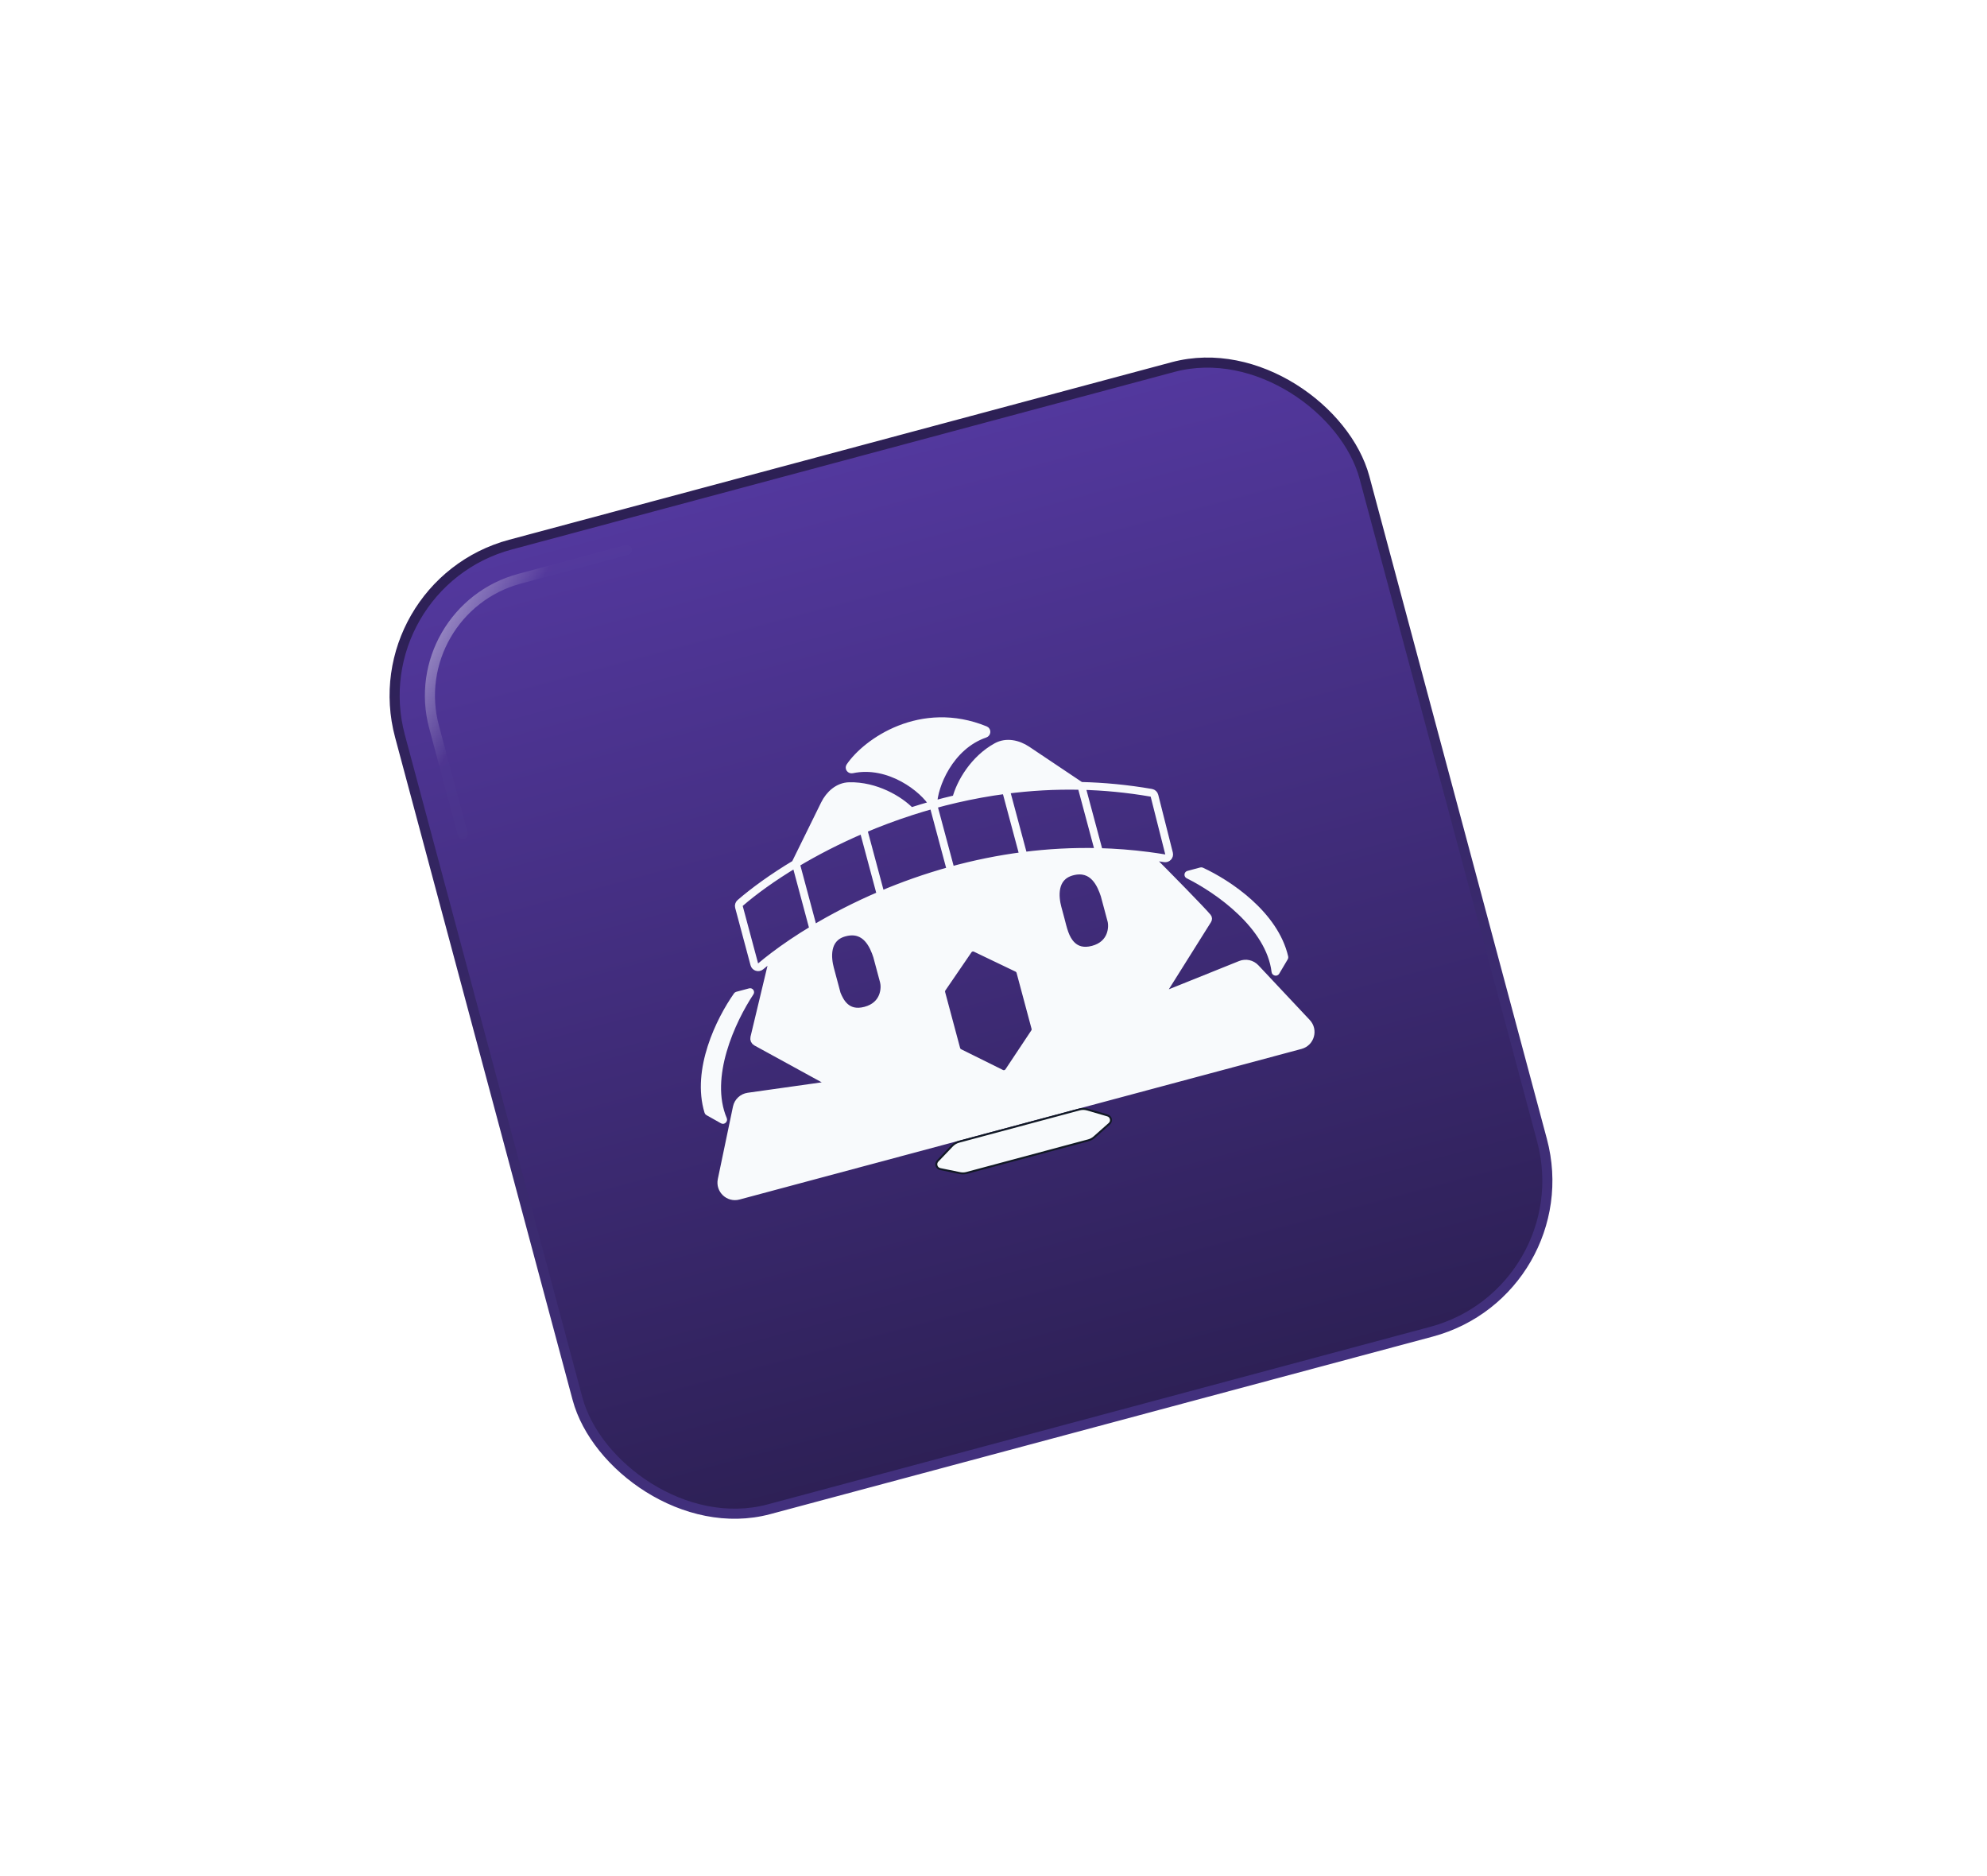 <svg width="197" height="186" viewBox="0 0 197 186" fill="none" xmlns="http://www.w3.org/2000/svg">
<ellipse opacity="0.19" cx="75.643" cy="10.467" rx="2.579" ry="2.579" fill="white"/>
<g opacity="0.29" filter="url(#filter0_f_359_4812)">
<ellipse cx="44.691" cy="25.942" rx="2.579" ry="2.579" fill="white"/>
</g>
<g opacity="0.37" filter="url(#filter1_f_359_4812)">
<ellipse cx="54.999" cy="62.05" rx="2.579" ry="2.579" fill="white"/>
</g>
<g opacity="0.15" filter="url(#filter2_f_359_4812)">
<ellipse cx="60.163" cy="139.425" rx="2.579" ry="2.579" fill="white"/>
</g>
<g opacity="0.6" filter="url(#filter3_f_359_4812)">
<ellipse cx="18.899" cy="108.475" rx="2.579" ry="2.579" fill="white"/>
</g>
<ellipse opacity="0.6" cx="44.691" cy="25.942" rx="2.579" ry="2.579" fill="white"/>
<ellipse opacity="0.6" cx="26.63" cy="77.525" rx="2.579" ry="2.579" fill="white"/>
<ellipse opacity="0.6" cx="122.07" cy="18.204" rx="2.579" ry="2.579" fill="white"/>
<g opacity="0.26" filter="url(#filter4_f_359_4812)">
<ellipse cx="116.906" cy="31.099" rx="2.579" ry="2.579" fill="white"/>
</g>
<g opacity="0.26" filter="url(#filter5_f_359_4812)">
<ellipse cx="39.531" cy="20.783" rx="2.579" ry="2.579" fill="white"/>
</g>
<g opacity="0.15" filter="url(#filter6_f_359_4812)">
<ellipse cx="96.276" cy="67.208" rx="2.579" ry="2.579" fill="white"/>
</g>
<ellipse opacity="0.33" cx="29.209" cy="160.058" rx="2.579" ry="2.579" fill="white"/>
<g opacity="0.13" filter="url(#filter7_f_359_4812)">
<ellipse cx="44.691" cy="98.157" rx="2.579" ry="2.579" fill="white"/>
</g>
<ellipse opacity="0.27" cx="75.643" cy="10.467" rx="2.579" ry="2.579" fill="white"/>
<g opacity="0.11" filter="url(#filter8_f_359_4812)">
<ellipse cx="39.531" cy="31.099" rx="2.579" ry="2.579" fill="white"/>
</g>
<ellipse opacity="0.42" cx="153.018" cy="108.475" rx="2.579" ry="2.579" fill="white"/>
<ellipse opacity="0.27" cx="178.812" cy="41.416" rx="2.579" ry="2.579" fill="white"/>
<g opacity="0.28" filter="url(#filter9_f_359_4812)">
<ellipse cx="127.228" cy="56.892" rx="2.579" ry="2.579" fill="white"/>
</g>
<g opacity="0.27" filter="url(#filter10_f_359_4812)">
<ellipse cx="178.812" cy="118.791" rx="2.579" ry="2.579" fill="white"/>
</g>
<g opacity="0.39" filter="url(#filter11_f_359_4812)">
<ellipse cx="127.228" cy="129.108" rx="2.579" ry="2.579" fill="white"/>
</g>
<ellipse opacity="0.3" cx="44.691" cy="154.9" rx="2.579" ry="2.579" fill="white"/>
<g opacity="0.45" filter="url(#filter12_f_359_4812)">
<ellipse cx="147.86" cy="160.058" rx="2.579" ry="2.579" fill="white"/>
</g>
<ellipse opacity="0.21" cx="147.86" cy="93" rx="2.579" ry="2.579" fill="white"/>
<g opacity="0.08" filter="url(#filter13_f_359_4812)">
<ellipse cx="8.579" cy="144.583" rx="2.579" ry="2.579" fill="white"/>
</g>
<g opacity="0.31" filter="url(#filter14_f_359_4812)">
<ellipse cx="80.793" cy="129.108" rx="2.579" ry="2.579" fill="white"/>
</g>
<ellipse opacity="0.59" cx="75.643" cy="67.208" rx="2.579" ry="2.579" fill="white"/>
<g opacity="0.54" filter="url(#filter15_f_359_4812)">
<ellipse cx="29.209" cy="165.216" rx="2.579" ry="2.579" fill="white"/>
</g>
<ellipse opacity="0.07" cx="142.698" cy="113.633" rx="2.579" ry="2.579" fill="white"/>
<g opacity="0.1" filter="url(#filter16_f_359_4812)">
<ellipse cx="111.746" cy="139.425" rx="2.579" ry="2.579" fill="white"/>
</g>
<g opacity="0.42" filter="url(#filter17_f_359_4812)">
<ellipse cx="106.585" cy="149.742" rx="2.579" ry="2.579" fill="white"/>
</g>
<g opacity="0.56" filter="url(#filter18_f_359_4812)">
<ellipse cx="173.65" cy="139.425" rx="2.579" ry="2.579" fill="white"/>
</g>
<ellipse opacity="0.13" cx="178.812" cy="46.574" rx="2.579" ry="2.579" fill="white"/>
<ellipse opacity="0.32" cx="173.65" cy="165.216" rx="2.579" ry="2.579" fill="white"/>
<g opacity="0.07" filter="url(#filter19_f_359_4812)">
<ellipse cx="80.793" cy="46.574" rx="2.579" ry="2.579" fill="white"/>
</g>
<g opacity="0.52" filter="url(#filter20_f_359_4812)">
<ellipse cx="60.163" cy="170.374" rx="2.579" ry="2.579" fill="white"/>
</g>
<g opacity="0.28" filter="url(#filter21_f_359_4812)">
<ellipse cx="34.371" cy="139.425" rx="2.579" ry="2.579" fill="white"/>
</g>
<ellipse opacity="0.23" cx="91.114" cy="98.157" rx="2.579" ry="2.579" fill="white"/>
<g opacity="0.35" filter="url(#filter22_f_359_4812)">
<ellipse cx="8.579" cy="51.733" rx="2.579" ry="2.579" fill="white"/>
</g>
<ellipse opacity="0.46" cx="91.114" cy="123.95" rx="2.579" ry="2.579" fill="white"/>
<g opacity="0.34" filter="url(#filter23_f_359_4812)">
<ellipse cx="96.276" cy="108.475" rx="2.579" ry="2.579" fill="white"/>
</g>
<g opacity="0.6" filter="url(#filter24_f_359_4812)">
<ellipse cx="142.698" cy="103.317" rx="2.579" ry="2.579" fill="white"/>
</g>
<g opacity="0.19" filter="url(#filter25_f_359_4812)">
<ellipse cx="142.698" cy="129.108" rx="2.579" ry="2.579" fill="white"/>
</g>
<g opacity="0.19" filter="url(#filter26_f_359_4812)">
<ellipse cx="127.228" cy="108.475" rx="2.579" ry="2.579" fill="white"/>
</g>
<g opacity="0.25" filter="url(#filter27_f_359_4812)">
<ellipse cx="111.746" cy="123.95" rx="2.579" ry="2.579" fill="white"/>
</g>
<g opacity="0.09" filter="url(#filter28_f_359_4812)">
<ellipse cx="60.163" cy="77.525" rx="2.579" ry="2.579" fill="white"/>
</g>
<g opacity="0.35" filter="url(#filter29_f_359_4812)">
<ellipse cx="49.851" cy="175.532" rx="2.579" ry="2.579" fill="white"/>
</g>
<g opacity="0.42" filter="url(#filter30_f_359_4812)">
<ellipse cx="183.958" cy="82.684" rx="2.579" ry="2.579" fill="white"/>
</g>
<g opacity="0.23" filter="url(#filter31_f_359_4812)">
<ellipse cx="173.65" cy="72.366" rx="2.579" ry="2.579" fill="white"/>
</g>
<g opacity="0.5" filter="url(#filter32_f_359_4812)">
<ellipse cx="183.958" cy="139.425" rx="2.579" ry="2.579" fill="white"/>
</g>
<g opacity="0.22" filter="url(#filter33_f_359_4812)">
<ellipse cx="111.746" cy="46.574" rx="2.579" ry="2.579" fill="white"/>
</g>
<ellipse opacity="0.08" cx="122.066" cy="25.942" rx="2.579" ry="2.579" fill="white"/>
<g opacity="0.08" filter="url(#filter34_f_359_4812)">
<ellipse cx="142.698" cy="103.317" rx="2.579" ry="2.579" fill="white"/>
</g>
<g filter="url(#filter35_f_359_4812)">
<rect x="48.269" y="65.287" width="78.384" height="78.384" transform="rotate(-15 48.269 65.287)" fill="white"/>
</g>
<rect x="35.644" y="57.998" width="99" height="99" rx="15.5" transform="rotate(-15 35.644 57.998)" fill="url(#paint0_linear_359_4812)"/>
<rect x="35.644" y="57.998" width="99" height="99" rx="15.5" transform="rotate(-15 35.644 57.998)" stroke="url(#paint1_linear_359_4812)"/>
<path d="M84.199 77.933C83.109 77.957 82.235 78.745 81.754 79.723L78.888 85.55L78.902 85.601C80.838 84.442 83.083 83.273 85.585 82.208C87.071 81.575 88.648 80.979 90.305 80.443C89.166 79.256 86.79 77.873 84.199 77.933Z" fill="#F8FAFC"/>
<path d="M92.525 79.775C92.541 77.937 94.134 73.945 97.661 72.742C97.834 72.683 97.852 72.435 97.683 72.366C91.33 69.772 85.926 73.549 84.265 75.991C84.169 76.133 84.306 76.306 84.474 76.271C88.163 75.489 91.585 78.179 92.525 79.775Z" fill="#F8FAFC"/>
<path d="M107.144 77.905L101.828 74.344C100.922 73.738 99.771 73.493 98.815 74.016C96.563 75.249 95.201 77.6 94.794 79.198C96.387 78.83 98.032 78.527 99.724 78.306C102.109 77.995 104.587 77.846 107.144 77.905Z" fill="#F8FAFC"/>
<path fill-rule="evenodd" clip-rule="evenodd" d="M124.483 95.954C124.102 95.548 123.511 95.417 122.995 95.625L116.027 98.428C115.68 98.567 115.357 98.181 115.556 97.864L119.735 91.207C119.792 91.117 119.797 91.013 119.728 90.93C119.122 90.197 115.814 86.84 113.824 84.839C112.178 84.625 110.557 84.503 108.965 84.461C106.384 84.394 103.881 84.538 101.476 84.846C98.959 85.169 96.55 85.671 94.273 86.298C91.791 86.981 89.467 87.813 87.33 88.721C84.828 89.785 82.584 90.956 80.648 92.118C79.148 93.018 77.833 93.913 76.726 94.751L74.783 102.865C74.743 103.035 74.82 103.21 74.973 103.294L81.656 106.954C81.981 107.132 81.892 107.623 81.524 107.674L74.182 108.709C73.618 108.788 73.164 109.213 73.048 109.77L71.546 116.956C71.341 117.942 72.246 118.798 73.218 118.537L128.94 103.607C129.927 103.342 130.274 102.122 129.576 101.377L124.483 95.954ZM83.733 92.445C81.775 92.969 82.029 95.032 82.295 96.026L82.969 98.543L82.978 98.563C83.251 99.203 83.888 100.694 85.806 100.18C87.744 99.661 87.796 97.915 87.629 97.294L86.955 94.778C86.627 93.8 85.876 91.87 83.733 92.445ZM106.288 86.401C104.331 86.925 104.584 88.989 104.85 89.983L105.152 91.108C105.4 92.034 105.587 93.05 106.279 93.713C106.712 94.129 107.363 94.404 108.361 94.137C110.299 93.617 110.351 91.872 110.185 91.251L109.51 88.734C109.182 87.757 108.432 85.826 106.288 86.401ZM93.331 98.44C93.287 98.276 93.317 98.102 93.412 97.963L95.997 94.187C96.158 93.951 96.467 93.868 96.725 93.992L100.851 95.97C101.003 96.043 101.116 96.179 101.16 96.342L102.647 101.89C102.69 102.051 102.661 102.222 102.569 102.361L100.006 106.215C99.844 106.457 99.528 106.542 99.267 106.413L95.12 104.357C94.971 104.283 94.861 104.149 94.817 103.988L93.331 98.44Z" fill="#F8FAFC"/>
<path d="M82.969 98.543L82.295 96.026C82.029 95.032 81.775 92.969 83.733 92.445C85.876 91.87 86.627 93.8 86.955 94.778L87.629 97.294C87.796 97.915 87.744 99.661 85.806 100.18C83.888 100.694 83.251 99.203 82.978 98.563M82.969 98.543L82.978 98.563M82.969 98.543C82.972 98.549 82.975 98.556 82.978 98.563M92.525 79.775C92.541 77.937 94.134 73.945 97.661 72.742C97.834 72.683 97.852 72.435 97.683 72.366C91.33 69.772 85.926 73.549 84.265 75.991C84.169 76.133 84.306 76.306 84.474 76.271C88.163 75.489 91.585 78.179 92.525 79.775ZM92.525 79.775C91.77 79.985 91.03 80.208 90.305 80.443M92.525 79.775C93.269 79.569 94.025 79.376 94.794 79.198M92.525 79.775L94.273 86.298M90.305 80.443C89.166 79.256 86.79 77.873 84.199 77.933C83.109 77.957 82.235 78.745 81.754 79.723L78.888 85.55L78.902 85.601M90.305 80.443C88.648 80.979 87.071 81.575 85.585 82.208M94.794 79.198C95.201 77.6 96.563 75.249 98.815 74.016C99.771 73.493 100.922 73.738 101.828 74.344L107.144 77.905M94.794 79.198C96.387 78.83 98.032 78.527 99.724 78.306M94.273 86.298C96.55 85.671 98.959 85.169 101.476 84.846M94.273 86.298C91.791 86.981 89.467 87.813 87.33 88.721M99.724 78.306L101.476 84.846M99.724 78.306C102.109 77.995 104.587 77.846 107.144 77.905M101.476 84.846C103.881 84.538 106.384 84.394 108.965 84.461M85.557 82.102L85.585 82.208M87.33 88.721C84.828 89.785 82.584 90.956 80.648 92.118M87.33 88.721L85.585 82.208M80.648 92.118C79.148 93.018 77.833 93.913 76.726 94.751M80.648 92.118L78.902 85.601M108.965 84.461L107.222 77.958L107.144 77.905M108.965 84.461C110.557 84.503 112.178 84.625 113.824 84.839M76.726 94.751C76.252 95.109 75.816 95.457 75.421 95.79C75.201 95.975 74.861 95.872 74.787 95.595L73.262 89.903C73.224 89.762 73.269 89.611 73.38 89.515C74.724 88.352 76.594 86.983 78.902 85.601M76.726 94.751L74.783 102.865C74.743 103.035 74.82 103.21 74.973 103.294L81.656 106.954C81.981 107.132 81.892 107.623 81.524 107.674L74.182 108.709C73.618 108.788 73.164 109.213 73.048 109.77L71.546 116.956C71.341 117.942 72.246 118.798 73.218 118.537L128.94 103.607C129.927 103.342 130.274 102.122 129.576 101.377L124.483 95.954C124.102 95.548 123.511 95.417 122.995 95.625L116.027 98.428C115.68 98.567 115.357 98.181 115.556 97.864L119.735 91.207C119.792 91.117 119.797 91.013 119.728 90.93C119.122 90.197 115.814 86.84 113.824 84.839M113.824 84.839C114.367 84.909 114.913 84.99 115.462 85.081C115.738 85.126 115.973 84.874 115.904 84.602L114.457 78.876C114.42 78.729 114.3 78.617 114.151 78.591C111.76 78.176 109.421 77.958 107.144 77.905M78.902 85.601C80.838 84.442 83.083 83.273 85.585 82.208M104.85 89.983C104.584 88.989 104.331 86.925 106.288 86.401C108.432 85.826 109.182 87.757 109.51 88.734L110.185 91.251C110.351 91.872 110.299 93.617 108.361 94.137C107.363 94.404 106.712 94.129 106.279 93.713C105.587 93.05 105.4 92.034 105.152 91.108L104.85 89.983ZM95.997 94.187L93.412 97.963C93.317 98.102 93.287 98.276 93.331 98.44L94.817 103.988C94.861 104.149 94.971 104.283 95.12 104.357L99.267 106.413C99.528 106.542 99.844 106.457 100.006 106.215L102.569 102.361C102.661 102.222 102.69 102.051 102.647 101.89L101.16 96.342C101.116 96.179 101.003 96.043 100.851 95.97L96.725 93.992C96.467 93.868 96.158 93.951 95.997 94.187Z" stroke="#F8FAFC" stroke-width="0.772"/>
<path d="M71.58 111.188C71.75 111.284 71.952 111.088 71.876 110.909C70.126 106.794 72.714 101.215 74.537 98.465C74.636 98.314 74.495 98.116 74.32 98.163L73.042 98.506C72.999 98.517 72.961 98.542 72.936 98.579C71.212 101.022 68.743 106.025 70.039 110.261C70.054 110.307 70.086 110.347 70.128 110.371L71.58 111.188Z" fill="#F8FAFC" stroke="#F8FAFC" stroke-width="0.386"/>
<path d="M126.658 96.43C126.559 96.598 126.286 96.53 126.262 96.336C125.721 91.898 120.69 88.36 117.736 86.89C117.574 86.809 117.598 86.567 117.773 86.52L119.051 86.178C119.094 86.166 119.139 86.169 119.18 86.188C121.894 87.442 126.533 90.54 127.529 94.856C127.54 94.904 127.532 94.954 127.507 94.996L126.658 96.43Z" fill="#F8FAFC" stroke="#F8FAFC" stroke-width="0.386"/>
<path d="M94.403 113.577L92.963 115.083C92.7 115.357 92.843 115.813 93.215 115.889L95.177 116.291C95.397 116.336 95.625 116.329 95.842 116.271L107.901 113.04C108.118 112.982 108.319 112.874 108.487 112.725L109.986 111.396C110.27 111.144 110.165 110.678 109.801 110.571L107.8 109.988C107.546 109.914 107.276 109.911 107.02 109.979L101.047 111.58L95.075 113.18C94.819 113.249 94.587 113.386 94.403 113.577Z" fill="#F8FAFC" stroke="#121926" stroke-width="0.193"/>
<path d="M62.147 54.52L51.521 57.367C45.12 59.082 41.321 65.662 43.036 72.064L45.883 82.689" stroke="url(#paint2_linear_359_4812)" stroke-linecap="round"/>
<defs>
<filter id="filter0_f_359_4812" x="31.795" y="13.047" width="25.792" height="25.792" filterUnits="userSpaceOnUse" color-interpolation-filters="sRGB">
<feFlood flood-opacity="0" result="BackgroundImageFix"/>
<feBlend mode="normal" in="SourceGraphic" in2="BackgroundImageFix" result="shape"/>
<feGaussianBlur stdDeviation="5.158" result="effect1_foregroundBlur_359_4812"/>
</filter>
<filter id="filter1_f_359_4812" x="47.262" y="54.312" width="15.475" height="15.475" filterUnits="userSpaceOnUse" color-interpolation-filters="sRGB">
<feFlood flood-opacity="0" result="BackgroundImageFix"/>
<feBlend mode="normal" in="SourceGraphic" in2="BackgroundImageFix" result="shape"/>
<feGaussianBlur stdDeviation="2.579" result="effect1_foregroundBlur_359_4812"/>
</filter>
<filter id="filter2_f_359_4812" x="47.267" y="126.529" width="25.792" height="25.792" filterUnits="userSpaceOnUse" color-interpolation-filters="sRGB">
<feFlood flood-opacity="0" result="BackgroundImageFix"/>
<feBlend mode="normal" in="SourceGraphic" in2="BackgroundImageFix" result="shape"/>
<feGaussianBlur stdDeviation="5.158" result="effect1_foregroundBlur_359_4812"/>
</filter>
<filter id="filter3_f_359_4812" x="11.162" y="100.737" width="15.475" height="15.475" filterUnits="userSpaceOnUse" color-interpolation-filters="sRGB">
<feFlood flood-opacity="0" result="BackgroundImageFix"/>
<feBlend mode="normal" in="SourceGraphic" in2="BackgroundImageFix" result="shape"/>
<feGaussianBlur stdDeviation="2.579" result="effect1_foregroundBlur_359_4812"/>
</filter>
<filter id="filter4_f_359_4812" x="109.169" y="23.361" width="15.475" height="15.475" filterUnits="userSpaceOnUse" color-interpolation-filters="sRGB">
<feFlood flood-opacity="0" result="BackgroundImageFix"/>
<feBlend mode="normal" in="SourceGraphic" in2="BackgroundImageFix" result="shape"/>
<feGaussianBlur stdDeviation="2.579" result="effect1_foregroundBlur_359_4812"/>
</filter>
<filter id="filter5_f_359_4812" x="31.794" y="13.046" width="15.475" height="15.475" filterUnits="userSpaceOnUse" color-interpolation-filters="sRGB">
<feFlood flood-opacity="0" result="BackgroundImageFix"/>
<feBlend mode="normal" in="SourceGraphic" in2="BackgroundImageFix" result="shape"/>
<feGaussianBlur stdDeviation="2.579" result="effect1_foregroundBlur_359_4812"/>
</filter>
<filter id="filter6_f_359_4812" x="83.38" y="54.312" width="25.792" height="25.792" filterUnits="userSpaceOnUse" color-interpolation-filters="sRGB">
<feFlood flood-opacity="0" result="BackgroundImageFix"/>
<feBlend mode="normal" in="SourceGraphic" in2="BackgroundImageFix" result="shape"/>
<feGaussianBlur stdDeviation="5.158" result="effect1_foregroundBlur_359_4812"/>
</filter>
<filter id="filter7_f_359_4812" x="36.954" y="90.42" width="15.475" height="15.475" filterUnits="userSpaceOnUse" color-interpolation-filters="sRGB">
<feFlood flood-opacity="0" result="BackgroundImageFix"/>
<feBlend mode="normal" in="SourceGraphic" in2="BackgroundImageFix" result="shape"/>
<feGaussianBlur stdDeviation="2.579" result="effect1_foregroundBlur_359_4812"/>
</filter>
<filter id="filter8_f_359_4812" x="26.636" y="18.203" width="25.792" height="25.792" filterUnits="userSpaceOnUse" color-interpolation-filters="sRGB">
<feFlood flood-opacity="0" result="BackgroundImageFix"/>
<feBlend mode="normal" in="SourceGraphic" in2="BackgroundImageFix" result="shape"/>
<feGaussianBlur stdDeviation="5.158" result="effect1_foregroundBlur_359_4812"/>
</filter>
<filter id="filter9_f_359_4812" x="119.491" y="49.154" width="15.475" height="15.475" filterUnits="userSpaceOnUse" color-interpolation-filters="sRGB">
<feFlood flood-opacity="0" result="BackgroundImageFix"/>
<feBlend mode="normal" in="SourceGraphic" in2="BackgroundImageFix" result="shape"/>
<feGaussianBlur stdDeviation="2.579" result="effect1_foregroundBlur_359_4812"/>
</filter>
<filter id="filter10_f_359_4812" x="165.916" y="105.895" width="25.792" height="25.792" filterUnits="userSpaceOnUse" color-interpolation-filters="sRGB">
<feFlood flood-opacity="0" result="BackgroundImageFix"/>
<feBlend mode="normal" in="SourceGraphic" in2="BackgroundImageFix" result="shape"/>
<feGaussianBlur stdDeviation="5.158" result="effect1_foregroundBlur_359_4812"/>
</filter>
<filter id="filter11_f_359_4812" x="114.332" y="116.213" width="25.792" height="25.792" filterUnits="userSpaceOnUse" color-interpolation-filters="sRGB">
<feFlood flood-opacity="0" result="BackgroundImageFix"/>
<feBlend mode="normal" in="SourceGraphic" in2="BackgroundImageFix" result="shape"/>
<feGaussianBlur stdDeviation="5.158" result="effect1_foregroundBlur_359_4812"/>
</filter>
<filter id="filter12_f_359_4812" x="134.964" y="147.162" width="25.792" height="25.792" filterUnits="userSpaceOnUse" color-interpolation-filters="sRGB">
<feFlood flood-opacity="0" result="BackgroundImageFix"/>
<feBlend mode="normal" in="SourceGraphic" in2="BackgroundImageFix" result="shape"/>
<feGaussianBlur stdDeviation="5.158" result="effect1_foregroundBlur_359_4812"/>
</filter>
<filter id="filter13_f_359_4812" x="0.842" y="136.846" width="15.475" height="15.475" filterUnits="userSpaceOnUse" color-interpolation-filters="sRGB">
<feFlood flood-opacity="0" result="BackgroundImageFix"/>
<feBlend mode="normal" in="SourceGraphic" in2="BackgroundImageFix" result="shape"/>
<feGaussianBlur stdDeviation="2.579" result="effect1_foregroundBlur_359_4812"/>
</filter>
<filter id="filter14_f_359_4812" x="73.055" y="121.371" width="15.475" height="15.475" filterUnits="userSpaceOnUse" color-interpolation-filters="sRGB">
<feFlood flood-opacity="0" result="BackgroundImageFix"/>
<feBlend mode="normal" in="SourceGraphic" in2="BackgroundImageFix" result="shape"/>
<feGaussianBlur stdDeviation="2.579" result="effect1_foregroundBlur_359_4812"/>
</filter>
<filter id="filter15_f_359_4812" x="21.472" y="157.478" width="15.475" height="15.475" filterUnits="userSpaceOnUse" color-interpolation-filters="sRGB">
<feFlood flood-opacity="0" result="BackgroundImageFix"/>
<feBlend mode="normal" in="SourceGraphic" in2="BackgroundImageFix" result="shape"/>
<feGaussianBlur stdDeviation="2.579" result="effect1_foregroundBlur_359_4812"/>
</filter>
<filter id="filter16_f_359_4812" x="104.009" y="131.687" width="15.475" height="15.475" filterUnits="userSpaceOnUse" color-interpolation-filters="sRGB">
<feFlood flood-opacity="0" result="BackgroundImageFix"/>
<feBlend mode="normal" in="SourceGraphic" in2="BackgroundImageFix" result="shape"/>
<feGaussianBlur stdDeviation="2.579" result="effect1_foregroundBlur_359_4812"/>
</filter>
<filter id="filter17_f_359_4812" x="93.689" y="136.846" width="25.792" height="25.792" filterUnits="userSpaceOnUse" color-interpolation-filters="sRGB">
<feFlood flood-opacity="0" result="BackgroundImageFix"/>
<feBlend mode="normal" in="SourceGraphic" in2="BackgroundImageFix" result="shape"/>
<feGaussianBlur stdDeviation="5.158" result="effect1_foregroundBlur_359_4812"/>
</filter>
<filter id="filter18_f_359_4812" x="160.754" y="126.529" width="25.792" height="25.792" filterUnits="userSpaceOnUse" color-interpolation-filters="sRGB">
<feFlood flood-opacity="0" result="BackgroundImageFix"/>
<feBlend mode="normal" in="SourceGraphic" in2="BackgroundImageFix" result="shape"/>
<feGaussianBlur stdDeviation="5.158" result="effect1_foregroundBlur_359_4812"/>
</filter>
<filter id="filter19_f_359_4812" x="73.055" y="38.837" width="15.475" height="15.475" filterUnits="userSpaceOnUse" color-interpolation-filters="sRGB">
<feFlood flood-opacity="0" result="BackgroundImageFix"/>
<feBlend mode="normal" in="SourceGraphic" in2="BackgroundImageFix" result="shape"/>
<feGaussianBlur stdDeviation="2.579" result="effect1_foregroundBlur_359_4812"/>
</filter>
<filter id="filter20_f_359_4812" x="52.425" y="162.637" width="15.475" height="15.475" filterUnits="userSpaceOnUse" color-interpolation-filters="sRGB">
<feFlood flood-opacity="0" result="BackgroundImageFix"/>
<feBlend mode="normal" in="SourceGraphic" in2="BackgroundImageFix" result="shape"/>
<feGaussianBlur stdDeviation="2.579" result="effect1_foregroundBlur_359_4812"/>
</filter>
<filter id="filter21_f_359_4812" x="26.634" y="131.687" width="15.475" height="15.475" filterUnits="userSpaceOnUse" color-interpolation-filters="sRGB">
<feFlood flood-opacity="0" result="BackgroundImageFix"/>
<feBlend mode="normal" in="SourceGraphic" in2="BackgroundImageFix" result="shape"/>
<feGaussianBlur stdDeviation="2.579" result="effect1_foregroundBlur_359_4812"/>
</filter>
<filter id="filter22_f_359_4812" x="0.842" y="43.996" width="15.475" height="15.475" filterUnits="userSpaceOnUse" color-interpolation-filters="sRGB">
<feFlood flood-opacity="0" result="BackgroundImageFix"/>
<feBlend mode="normal" in="SourceGraphic" in2="BackgroundImageFix" result="shape"/>
<feGaussianBlur stdDeviation="2.579" result="effect1_foregroundBlur_359_4812"/>
</filter>
<filter id="filter23_f_359_4812" x="83.38" y="95.579" width="25.792" height="25.792" filterUnits="userSpaceOnUse" color-interpolation-filters="sRGB">
<feFlood flood-opacity="0" result="BackgroundImageFix"/>
<feBlend mode="normal" in="SourceGraphic" in2="BackgroundImageFix" result="shape"/>
<feGaussianBlur stdDeviation="5.158" result="effect1_foregroundBlur_359_4812"/>
</filter>
<filter id="filter24_f_359_4812" x="129.802" y="90.422" width="25.792" height="25.792" filterUnits="userSpaceOnUse" color-interpolation-filters="sRGB">
<feFlood flood-opacity="0" result="BackgroundImageFix"/>
<feBlend mode="normal" in="SourceGraphic" in2="BackgroundImageFix" result="shape"/>
<feGaussianBlur stdDeviation="5.158" result="effect1_foregroundBlur_359_4812"/>
</filter>
<filter id="filter25_f_359_4812" x="129.802" y="116.213" width="25.792" height="25.792" filterUnits="userSpaceOnUse" color-interpolation-filters="sRGB">
<feFlood flood-opacity="0" result="BackgroundImageFix"/>
<feBlend mode="normal" in="SourceGraphic" in2="BackgroundImageFix" result="shape"/>
<feGaussianBlur stdDeviation="5.158" result="effect1_foregroundBlur_359_4812"/>
</filter>
<filter id="filter26_f_359_4812" x="119.491" y="100.737" width="15.475" height="15.475" filterUnits="userSpaceOnUse" color-interpolation-filters="sRGB">
<feFlood flood-opacity="0" result="BackgroundImageFix"/>
<feBlend mode="normal" in="SourceGraphic" in2="BackgroundImageFix" result="shape"/>
<feGaussianBlur stdDeviation="2.579" result="effect1_foregroundBlur_359_4812"/>
</filter>
<filter id="filter27_f_359_4812" x="104.009" y="116.213" width="15.475" height="15.475" filterUnits="userSpaceOnUse" color-interpolation-filters="sRGB">
<feFlood flood-opacity="0" result="BackgroundImageFix"/>
<feBlend mode="normal" in="SourceGraphic" in2="BackgroundImageFix" result="shape"/>
<feGaussianBlur stdDeviation="2.579" result="effect1_foregroundBlur_359_4812"/>
</filter>
<filter id="filter28_f_359_4812" x="52.425" y="69.788" width="15.475" height="15.475" filterUnits="userSpaceOnUse" color-interpolation-filters="sRGB">
<feFlood flood-opacity="0" result="BackgroundImageFix"/>
<feBlend mode="normal" in="SourceGraphic" in2="BackgroundImageFix" result="shape"/>
<feGaussianBlur stdDeviation="2.579" result="effect1_foregroundBlur_359_4812"/>
</filter>
<filter id="filter29_f_359_4812" x="42.114" y="167.795" width="15.475" height="15.475" filterUnits="userSpaceOnUse" color-interpolation-filters="sRGB">
<feFlood flood-opacity="0" result="BackgroundImageFix"/>
<feBlend mode="normal" in="SourceGraphic" in2="BackgroundImageFix" result="shape"/>
<feGaussianBlur stdDeviation="2.579" result="effect1_foregroundBlur_359_4812"/>
</filter>
<filter id="filter30_f_359_4812" x="171.062" y="69.788" width="25.792" height="25.792" filterUnits="userSpaceOnUse" color-interpolation-filters="sRGB">
<feFlood flood-opacity="0" result="BackgroundImageFix"/>
<feBlend mode="normal" in="SourceGraphic" in2="BackgroundImageFix" result="shape"/>
<feGaussianBlur stdDeviation="5.158" result="effect1_foregroundBlur_359_4812"/>
</filter>
<filter id="filter31_f_359_4812" x="160.754" y="59.47" width="25.792" height="25.792" filterUnits="userSpaceOnUse" color-interpolation-filters="sRGB">
<feFlood flood-opacity="0" result="BackgroundImageFix"/>
<feBlend mode="normal" in="SourceGraphic" in2="BackgroundImageFix" result="shape"/>
<feGaussianBlur stdDeviation="5.158" result="effect1_foregroundBlur_359_4812"/>
</filter>
<filter id="filter32_f_359_4812" x="176.221" y="131.687" width="15.475" height="15.475" filterUnits="userSpaceOnUse" color-interpolation-filters="sRGB">
<feFlood flood-opacity="0" result="BackgroundImageFix"/>
<feBlend mode="normal" in="SourceGraphic" in2="BackgroundImageFix" result="shape"/>
<feGaussianBlur stdDeviation="2.579" result="effect1_foregroundBlur_359_4812"/>
</filter>
<filter id="filter33_f_359_4812" x="98.85" y="33.678" width="25.792" height="25.792" filterUnits="userSpaceOnUse" color-interpolation-filters="sRGB">
<feFlood flood-opacity="0" result="BackgroundImageFix"/>
<feBlend mode="normal" in="SourceGraphic" in2="BackgroundImageFix" result="shape"/>
<feGaussianBlur stdDeviation="5.158" result="effect1_foregroundBlur_359_4812"/>
</filter>
<filter id="filter34_f_359_4812" x="129.802" y="90.422" width="25.792" height="25.792" filterUnits="userSpaceOnUse" color-interpolation-filters="sRGB">
<feFlood flood-opacity="0" result="BackgroundImageFix"/>
<feBlend mode="normal" in="SourceGraphic" in2="BackgroundImageFix" result="shape"/>
<feGaussianBlur stdDeviation="5.158" result="effect1_foregroundBlur_359_4812"/>
</filter>
<filter id="filter35_f_359_4812" x="3.269" y="0" width="186" height="186" filterUnits="userSpaceOnUse" color-interpolation-filters="sRGB">
<feFlood flood-opacity="0" result="BackgroundImageFix"/>
<feBlend mode="normal" in="SourceGraphic" in2="BackgroundImageFix" result="shape"/>
<feGaussianBlur stdDeviation="22.5" result="effect1_foregroundBlur_359_4812"/>
</filter>
<linearGradient id="paint0_linear_359_4812" x1="85.031" y1="57.645" x2="85.031" y2="157.645" gradientUnits="userSpaceOnUse">
<stop stop-color="#53389E"/>
<stop offset="1" stop-color="#2D2055"/>
</linearGradient>
<linearGradient id="paint1_linear_359_4812" x1="85.031" y1="57.645" x2="85.031" y2="157.645" gradientUnits="userSpaceOnUse">
<stop stop-color="#2D2055"/>
<stop offset="1" stop-color="#42307D"/>
</linearGradient>
<linearGradient id="paint2_linear_359_4812" x1="34.31" y1="58.124" x2="62.796" y2="73.674" gradientUnits="userSpaceOnUse">
<stop stop-color="white"/>
<stop offset="0.517" stop-color="white" stop-opacity="0.01"/>
<stop offset="1" stop-color="white" stop-opacity="0"/>
</linearGradient>
</defs>
</svg>

